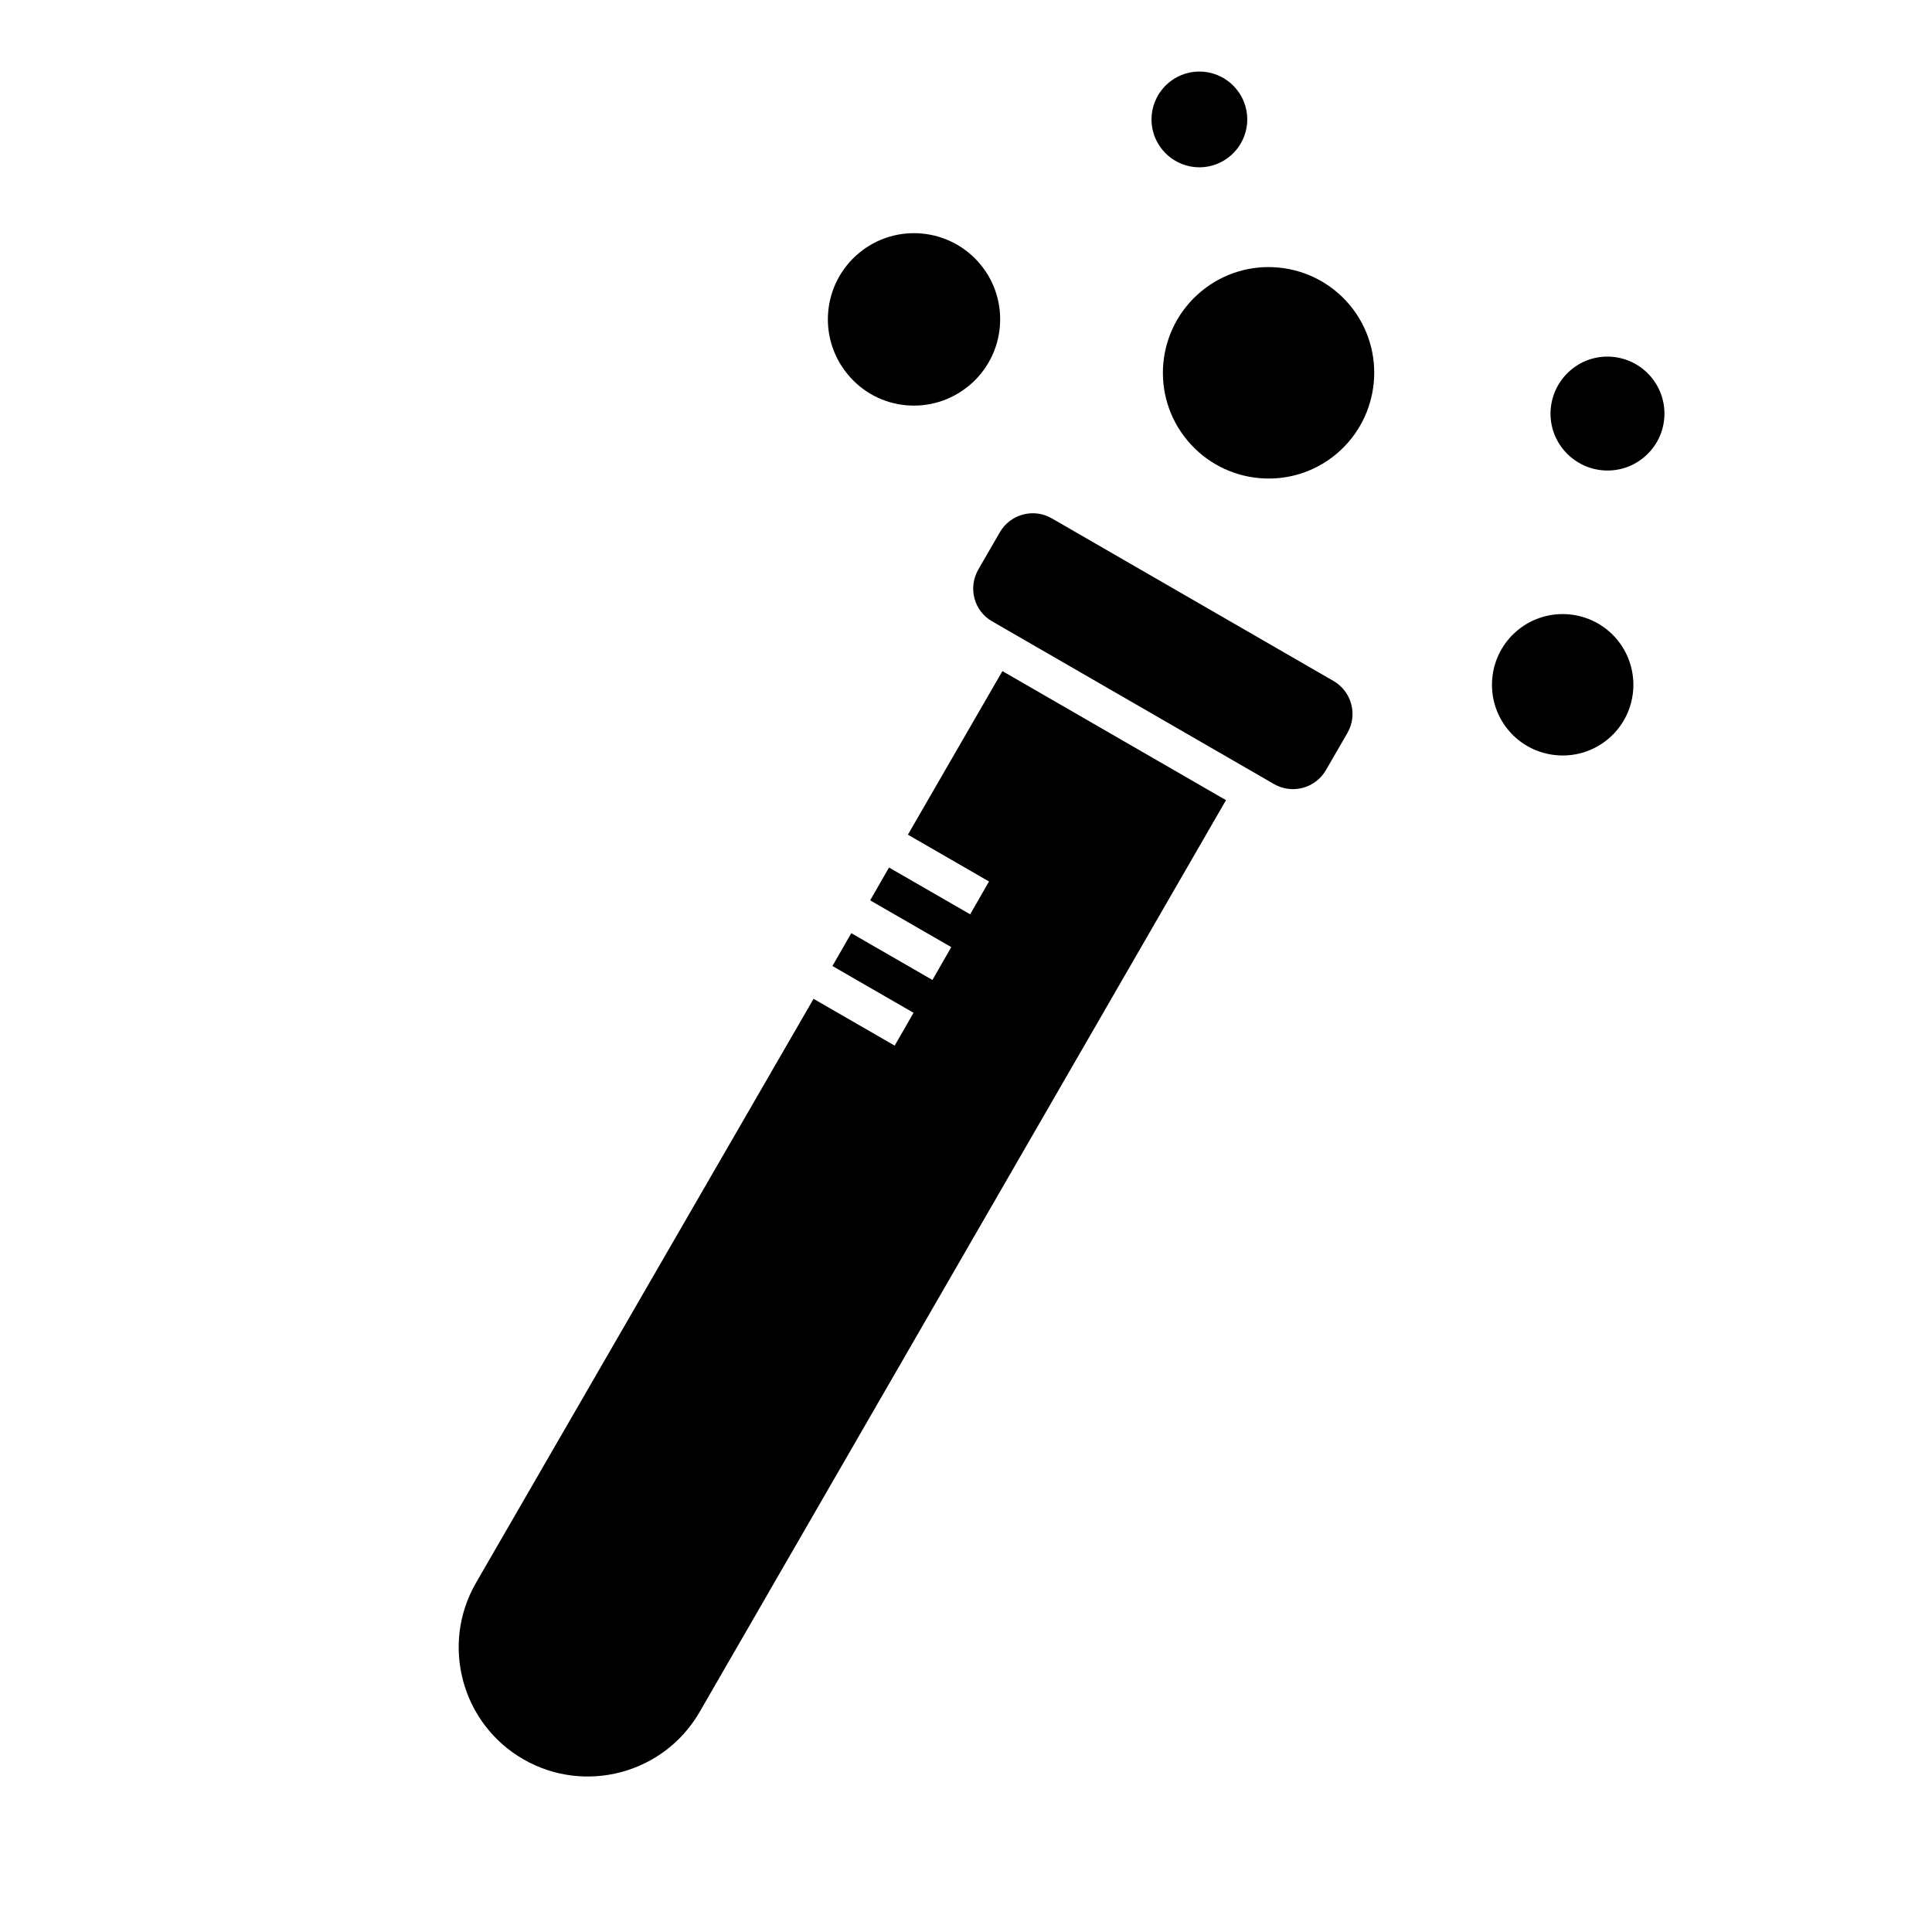 <?xml version="1.0" encoding="utf-8"?>
<!-- Generator: Adobe Illustrator 27.5.0, SVG Export Plug-In . SVG Version: 6.00 Build 0)  -->
<svg version="1.1" id="Layer_1" xmlns="http://www.w3.org/2000/svg" xmlns:xlink="http://www.w3.org/1999/xlink" x="0px" y="0px"
	 viewBox="0 0 1024 1024" style="enable-background:new 0 0 1024 1024;" xml:space="preserve">
<g>
	<path d="M481.2,442.4l43,24.8l-10,17.4l-43-24.8l-10,17.4l43,24.8l-10,17.4l-43-24.8l-10,17.4l43,24.8l-10,17.4l-43-24.8
		L252.3,838.9c-18.9,32.7-7.7,74.6,25,93.5c32.7,18.9,74.6,7.7,93.5-25l279-483.3l-118.5-68.4L481.2,442.4z"/>
	<path d="M525.8,329.3l149.5,86.3c9.6,5.5,21.8,2.2,27.4-7.3l11.5-19.9c5.5-9.6,2.2-21.8-7.3-27.4l-149.5-86.3
		c-9.6-5.5-21.8-2.2-27.4,7.3l-11.5,19.9C513,311.5,516.2,323.8,525.8,329.3z"/>
	<path d="M857.1,339c-13.2-15.9-36.9-18.1-52.8-4.9c-15.9,13.2-18.1,36.9-4.9,52.8c13.2,15.9,36.9,18.1,52.8,4.9
		C868.1,378.6,870.3,355,857.1,339z"/>
	<path d="M715.5,161.8c-19.8-23.8-55.1-27.1-78.9-7.3c-23.8,19.8-27.1,55.1-7.3,78.9c19.8,23.8,55.1,27.1,78.9,7.3
		C731.9,220.9,735.2,185.6,715.5,161.8z"/>
	<path d="M616.2,79.5c9,10.8,24.9,12.3,35.7,3.3s12.3-24.9,3.3-35.7c-9-10.8-24.9-12.3-35.7-3.3S607.2,68.7,616.2,79.5z"/>
	<path d="M513.6,204.4c19.4-16.1,22.1-44.9,6-64.3c-16.1-19.4-44.9-22.1-64.3-6c-19.4,16.1-22.1,44.9-6,64.3
		C465.3,217.9,494.1,220.6,513.6,204.4z"/>
	<path d="M875.2,199.9c-10.7-12.8-29.7-14.6-42.5-3.9c-12.8,10.7-14.6,29.7-3.9,42.5c10.7,12.8,29.7,14.6,42.5,3.9
		C884.1,231.8,885.9,212.8,875.2,199.9z"/>
</g>
</svg>
